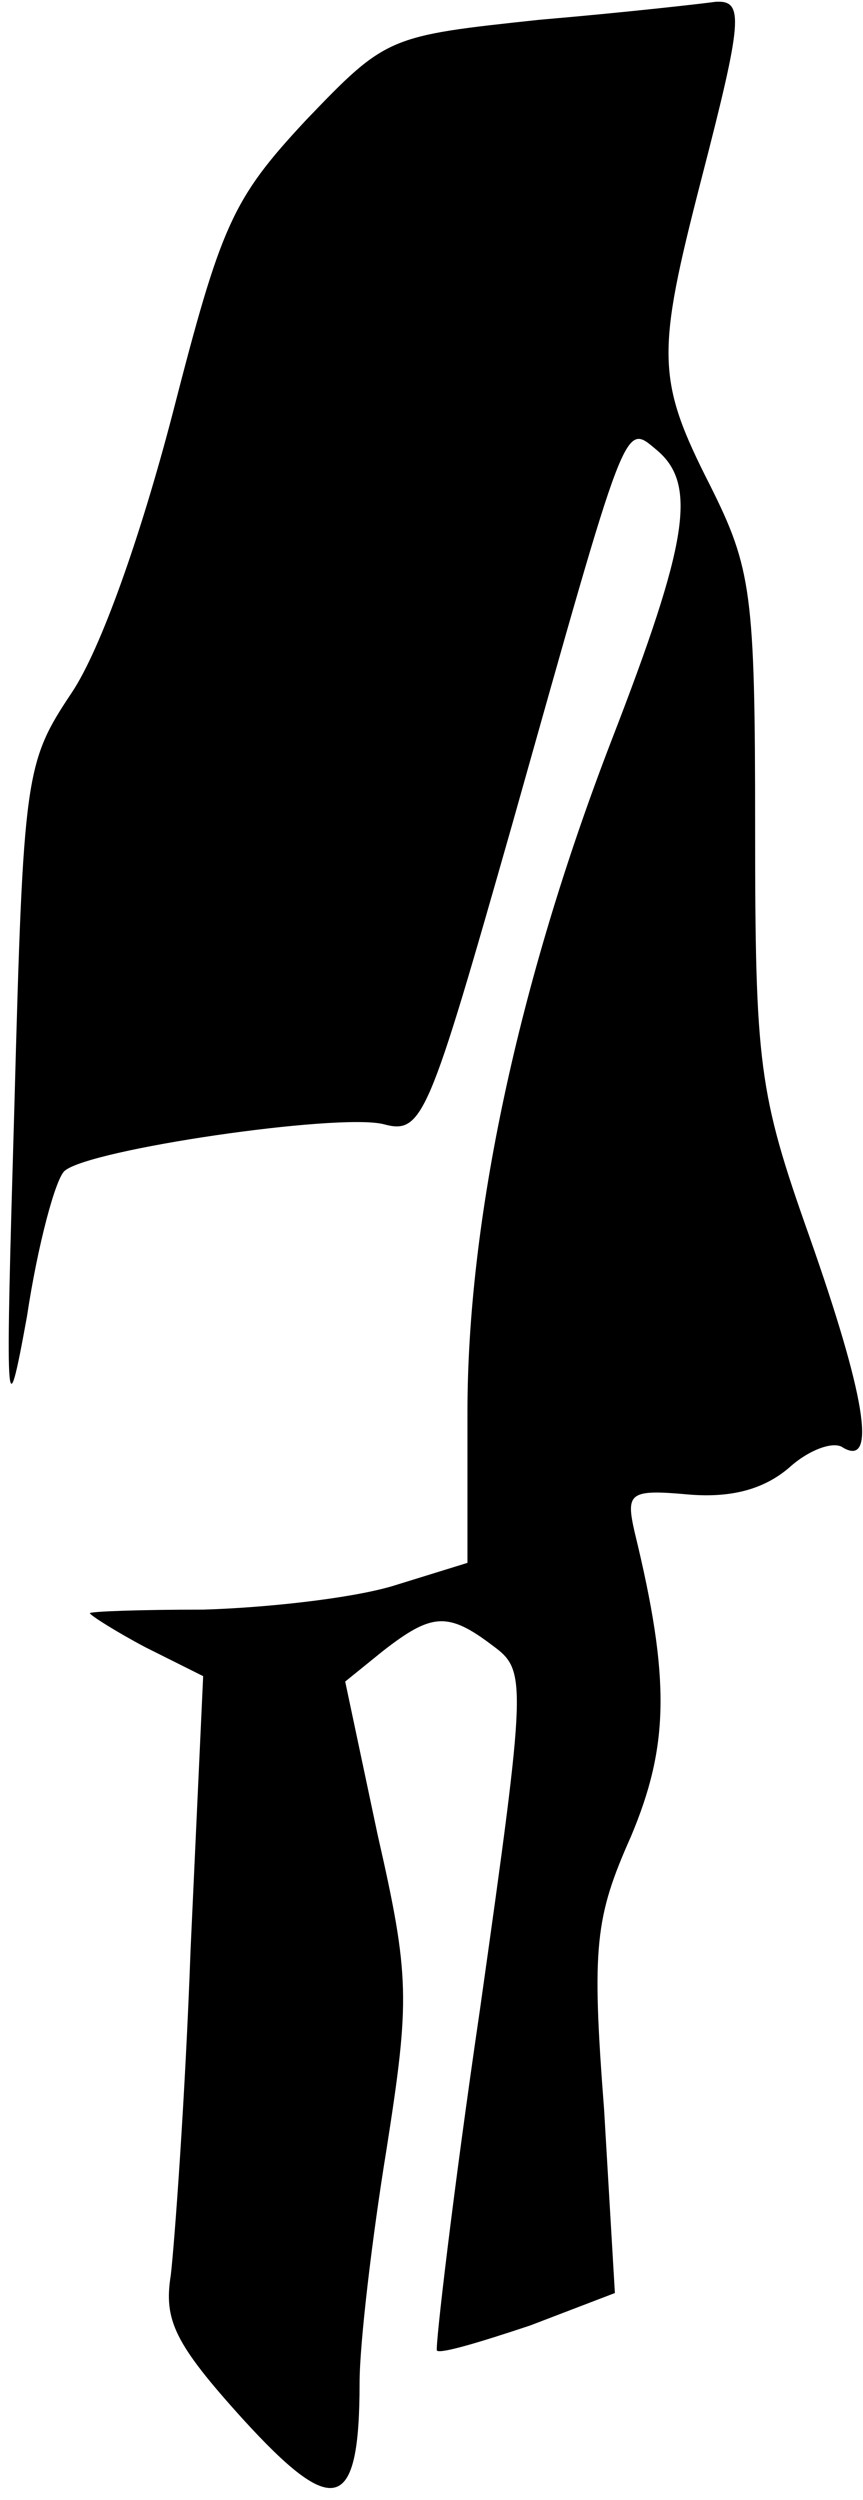 <?xml version="1.0" standalone="no"?>
<!DOCTYPE svg PUBLIC "-//W3C//DTD SVG 20010904//EN"
 "http://www.w3.org/TR/2001/REC-SVG-20010904/DTD/svg10.dtd">
<svg version="1.0" xmlns="http://www.w3.org/2000/svg"
 width="48pt" height="139pt" viewBox="0 0 48 139"
 preserveAspectRatio="xMidYMid meet">
<g transform="translate(0,139) scale(0.1,-0.1)"
fill="#000000" stroke="none">
<path fill="#000000" stroke="none" d="M300 1379 c-84 -9 -85 -9 -130 -56 -41
-44 -47 -58 -74 -163 -18 -69 -40 -131 -56 -155 -26 -39 -27 -45 -32 -230 -5
-172 -5 -183 7 -117 6 40 16 77 21 81 14 12 151 32 177 26 22 -6 25 2 72 167
64 227 62 223 80 208 23 -19 18 -51 -25 -162 -52 -135 -80 -267 -80 -373 l0
-84 -42 -13 c-24 -7 -71 -12 -105 -13 -35 0 -63 -1 -63 -2 0 -1 14 -10 31 -19
l32 -16 -7 -152 c-3 -83 -9 -164 -11 -181 -4 -25 2 -38 40 -80 51 -56 65 -52
65 20 0 22 7 81 15 130 13 83 13 96 -5 175 l-18 85 21 17 c27 21 36 22 61 3
19 -14 19 -18 -7 -202 -15 -102 -25 -188 -24 -190 2 -2 25 5 52 14 l47 18 -6
102 c-7 91 -5 107 15 152 21 50 22 87 2 169 -5 22 -3 24 30 21 24 -2 42 3 56
15 11 10 25 15 30 11 19 -11 12 30 -19 118 -28 79 -30 95 -30 227 0 130 -2
144 -25 190 -30 59 -30 73 -5 170 23 89 24 100 8 99 -7 -1 -51 -6 -98 -10z"/>
</g>
</svg>

